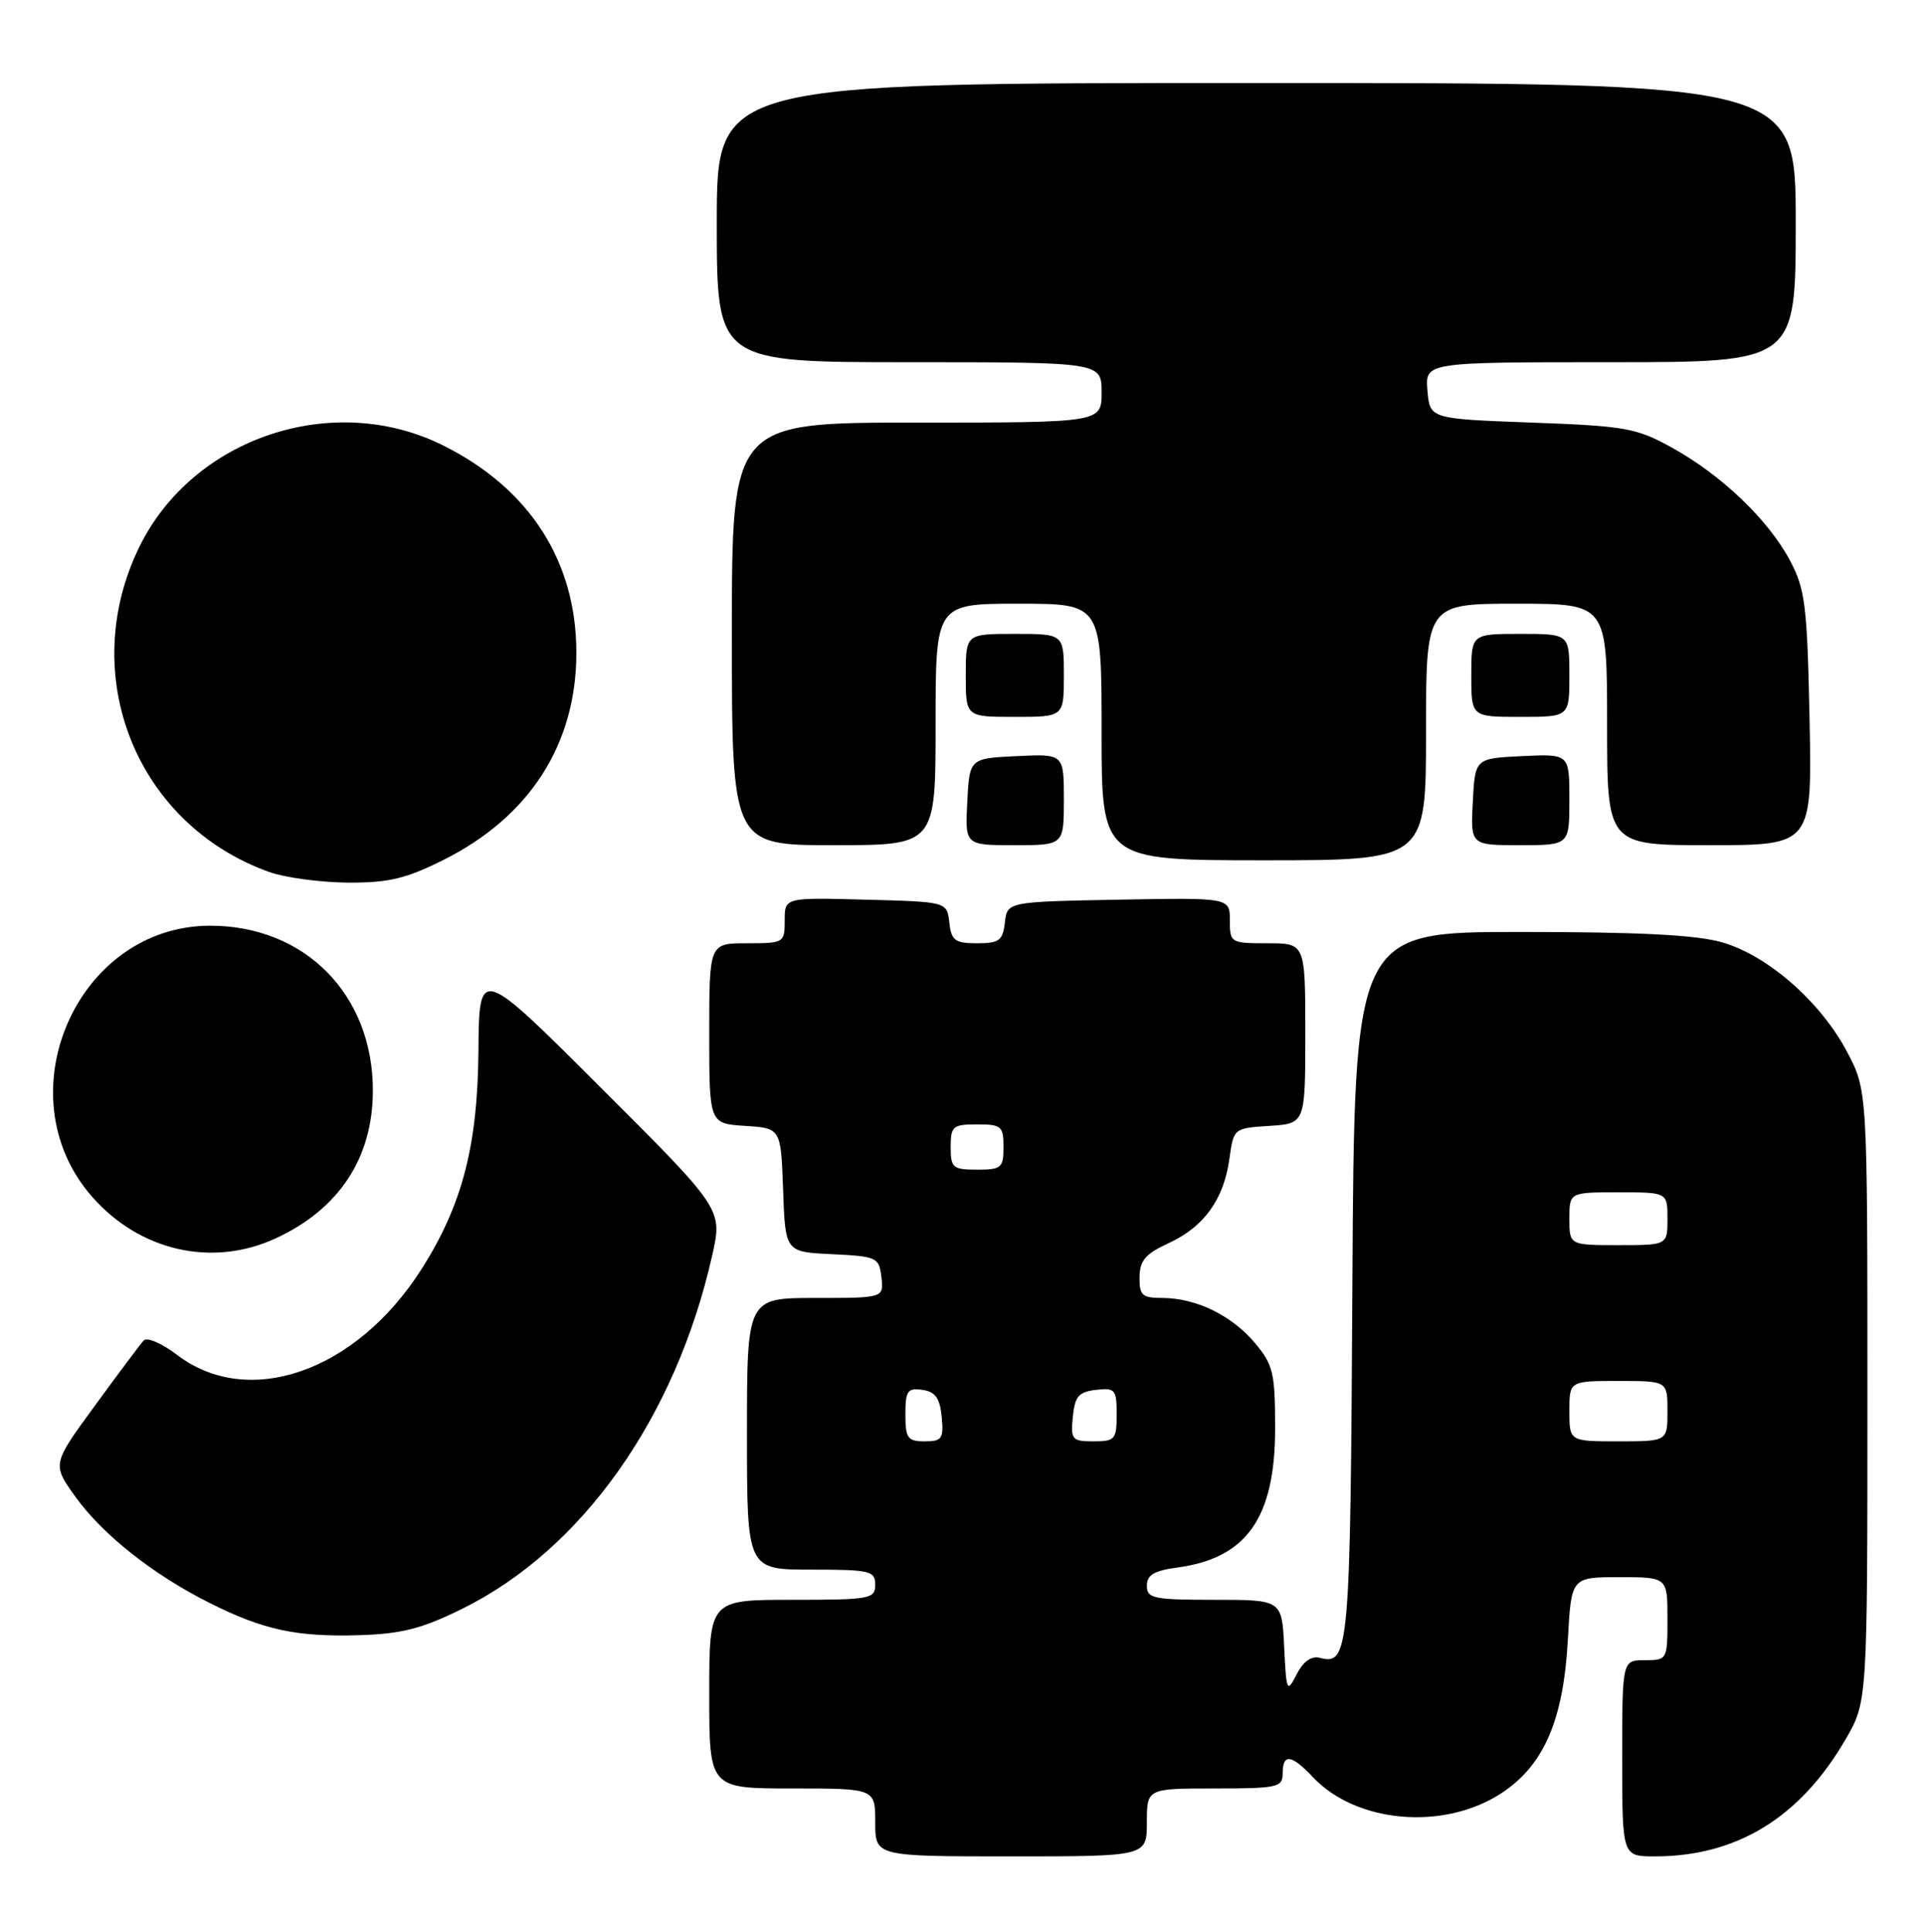 <?xml version="1.0" encoding="UTF-8" standalone="no"?>
<!DOCTYPE svg PUBLIC "-//W3C//DTD SVG 1.1//EN" "http://www.w3.org/Graphics/SVG/1.1/DTD/svg11.dtd" >
<svg xmlns="http://www.w3.org/2000/svg" xmlns:xlink="http://www.w3.org/1999/xlink" version="1.1" viewBox="0 0 255 256">
 <g >
 <path fill="currentColor"
d=" M 152.00 241.50 C 152.00 237.00 152.00 237.00 161.00 237.00 C 169.33 237.00 170.00 236.85 170.00 235.00 C 170.00 232.34 171.16 232.48 173.98 235.47 C 179.77 241.64 191.44 242.62 199.06 237.58 C 204.65 233.88 207.22 227.90 207.80 217.25 C 208.25 209.00 208.25 209.00 214.63 209.00 C 221.00 209.00 221.00 209.00 221.00 214.50 C 221.00 219.94 220.97 220.00 218.00 220.00 C 215.00 220.00 215.00 220.00 215.00 233.00 C 215.00 246.00 215.00 246.00 219.32 246.00 C 230.19 246.00 238.58 240.86 244.60 230.50 C 247.50 225.50 247.50 225.50 247.50 185.00 C 247.50 144.50 247.50 144.50 244.80 139.38 C 241.31 132.77 234.33 126.64 228.26 124.88 C 224.85 123.89 217.27 123.50 201.50 123.50 C 179.50 123.50 179.50 123.50 179.24 170.41 C 178.97 218.89 178.81 220.71 174.93 219.69 C 173.81 219.40 172.73 220.16 171.86 221.87 C 170.56 224.38 170.49 224.21 170.20 218.25 C 169.90 212.00 169.90 212.00 160.95 212.00 C 152.88 212.00 152.00 211.82 152.00 210.13 C 152.00 208.71 152.95 208.14 156.04 207.72 C 165.22 206.49 168.99 201.14 169.00 189.33 C 169.00 181.90 168.75 180.86 166.30 177.94 C 163.23 174.30 158.49 172.00 154.03 172.00 C 151.38 172.00 151.00 171.65 151.03 169.25 C 151.05 167.04 151.81 166.15 154.94 164.71 C 159.60 162.56 162.22 158.90 162.95 153.50 C 163.50 149.53 163.53 149.50 168.25 149.20 C 173.00 148.89 173.00 148.89 173.00 136.95 C 173.00 125.00 173.00 125.00 168.00 125.00 C 163.10 125.00 163.00 124.94 163.00 121.97 C 163.00 118.95 163.00 118.95 148.25 119.22 C 133.50 119.50 133.50 119.50 133.18 122.25 C 132.91 124.64 132.43 125.00 129.50 125.00 C 126.57 125.00 126.09 124.64 125.82 122.25 C 125.50 119.50 125.50 119.50 114.75 119.22 C 104.00 118.93 104.00 118.93 104.00 121.97 C 104.00 124.94 103.90 125.00 99.00 125.00 C 94.00 125.00 94.00 125.00 94.00 136.95 C 94.00 148.89 94.00 148.89 98.75 149.20 C 103.50 149.50 103.50 149.50 103.79 157.70 C 104.08 165.91 104.08 165.91 110.29 166.20 C 116.24 166.49 116.51 166.62 116.82 169.25 C 117.13 172.00 117.13 172.00 108.07 172.00 C 99.00 172.00 99.00 172.00 99.00 190.00 C 99.00 208.00 99.00 208.00 107.50 208.00 C 115.33 208.00 116.00 208.16 116.00 210.00 C 116.00 211.88 115.33 212.00 105.00 212.00 C 94.00 212.00 94.00 212.00 94.00 224.50 C 94.00 237.00 94.00 237.00 105.00 237.00 C 116.00 237.00 116.00 237.00 116.00 241.50 C 116.00 246.00 116.00 246.00 134.00 246.00 C 152.00 246.00 152.00 246.00 152.00 241.50 Z  M 61.20 213.22 C 77.15 205.37 89.55 187.86 94.39 166.37 C 95.77 160.24 95.77 160.24 79.63 144.13 C 63.50 128.02 63.50 128.02 63.41 139.26 C 63.31 151.85 61.26 159.72 55.84 168.22 C 47.20 181.78 32.93 186.76 23.46 179.54 C 21.46 178.01 19.48 177.16 19.05 177.63 C 18.61 178.11 15.70 181.99 12.58 186.27 C 6.90 194.03 6.90 194.03 10.00 198.35 C 13.60 203.36 20.29 208.66 27.75 212.40 C 34.90 215.99 39.27 216.93 47.54 216.69 C 53.20 216.52 55.88 215.84 61.20 213.22 Z  M 36.50 164.12 C 44.93 160.25 49.42 153.44 49.42 144.50 C 49.42 131.81 40.43 122.69 27.89 122.67 C 10.19 122.65 0.38 145.11 12.20 158.58 C 18.53 165.79 28.11 167.97 36.50 164.12 Z  M 58.76 113.96 C 70.20 108.25 76.39 98.61 76.39 86.50 C 76.39 74.39 70.20 64.75 58.76 59.04 C 44.18 51.75 25.57 57.96 18.47 72.47 C 10.15 89.48 18.06 109.26 35.70 115.56 C 37.79 116.30 42.47 116.93 46.09 116.96 C 51.48 116.99 53.78 116.45 58.76 113.96 Z  M 189.00 97.00 C 189.00 80.00 189.00 80.00 201.00 80.00 C 213.00 80.00 213.00 80.00 213.00 96.00 C 213.00 112.00 213.00 112.00 226.58 112.00 C 240.17 112.00 240.17 112.00 239.83 95.25 C 239.52 80.20 239.25 78.07 237.24 74.28 C 234.36 68.88 228.22 63.00 221.67 59.36 C 216.88 56.71 215.50 56.46 203.00 56.00 C 189.50 55.50 189.50 55.50 189.19 51.75 C 188.88 48.00 188.88 48.00 213.44 48.00 C 238.00 48.00 238.00 48.00 238.00 29.50 C 238.00 11.00 238.00 11.00 166.50 11.00 C 95.00 11.00 95.00 11.00 95.00 29.50 C 95.00 48.00 95.00 48.00 120.50 48.00 C 146.00 48.00 146.00 48.00 146.00 52.00 C 146.00 56.00 146.00 56.00 121.50 56.00 C 97.00 56.00 97.00 56.00 97.00 84.00 C 97.00 112.00 97.00 112.00 110.50 112.00 C 124.00 112.00 124.00 112.00 124.00 96.00 C 124.00 80.00 124.00 80.00 135.00 80.00 C 146.00 80.00 146.00 80.00 146.00 97.00 C 146.00 114.00 146.00 114.00 167.50 114.00 C 189.00 114.00 189.00 114.00 189.00 97.00 Z  M 141.00 105.95 C 141.00 99.90 141.00 99.90 134.75 100.20 C 128.50 100.50 128.50 100.50 128.20 106.25 C 127.90 112.00 127.90 112.00 134.45 112.00 C 141.00 112.00 141.00 112.00 141.00 105.95 Z  M 208.00 105.95 C 208.00 99.90 208.00 99.90 201.75 100.20 C 195.50 100.50 195.50 100.50 195.20 106.25 C 194.90 112.00 194.90 112.00 201.45 112.00 C 208.00 112.00 208.00 112.00 208.00 105.95 Z  M 141.00 89.50 C 141.00 84.00 141.00 84.00 134.50 84.00 C 128.00 84.00 128.00 84.00 128.00 89.50 C 128.00 95.00 128.00 95.00 134.50 95.00 C 141.00 95.00 141.00 95.00 141.00 89.50 Z  M 208.00 89.50 C 208.00 84.00 208.00 84.00 201.50 84.00 C 195.00 84.00 195.00 84.00 195.00 89.50 C 195.00 95.00 195.00 95.00 201.50 95.00 C 208.00 95.00 208.00 95.00 208.00 89.50 Z  M 120.00 187.43 C 120.00 184.30 120.28 183.90 122.25 184.18 C 123.97 184.43 124.57 185.26 124.81 187.75 C 125.09 190.65 124.85 191.00 122.56 191.00 C 120.29 191.00 120.00 190.59 120.00 187.43 Z  M 142.19 187.75 C 142.45 185.04 142.96 184.45 145.25 184.18 C 147.80 183.89 148.00 184.13 148.00 187.43 C 148.00 190.75 147.78 191.00 144.94 191.00 C 142.08 191.00 141.89 190.78 142.19 187.75 Z  M 208.00 187.00 C 208.00 183.00 208.00 183.00 214.50 183.00 C 221.00 183.00 221.00 183.00 221.00 187.00 C 221.00 191.00 221.00 191.00 214.50 191.00 C 208.00 191.00 208.00 191.00 208.00 187.00 Z  M 208.00 161.50 C 208.00 158.00 208.00 158.00 214.50 158.00 C 221.00 158.00 221.00 158.00 221.00 161.50 C 221.00 165.00 221.00 165.00 214.50 165.00 C 208.00 165.00 208.00 165.00 208.00 161.50 Z  M 126.00 152.00 C 126.00 149.24 126.28 149.00 129.50 149.00 C 132.72 149.00 133.00 149.24 133.00 152.00 C 133.00 154.76 132.72 155.00 129.50 155.00 C 126.28 155.00 126.00 154.76 126.00 152.00 Z "/>
</g>
</svg>